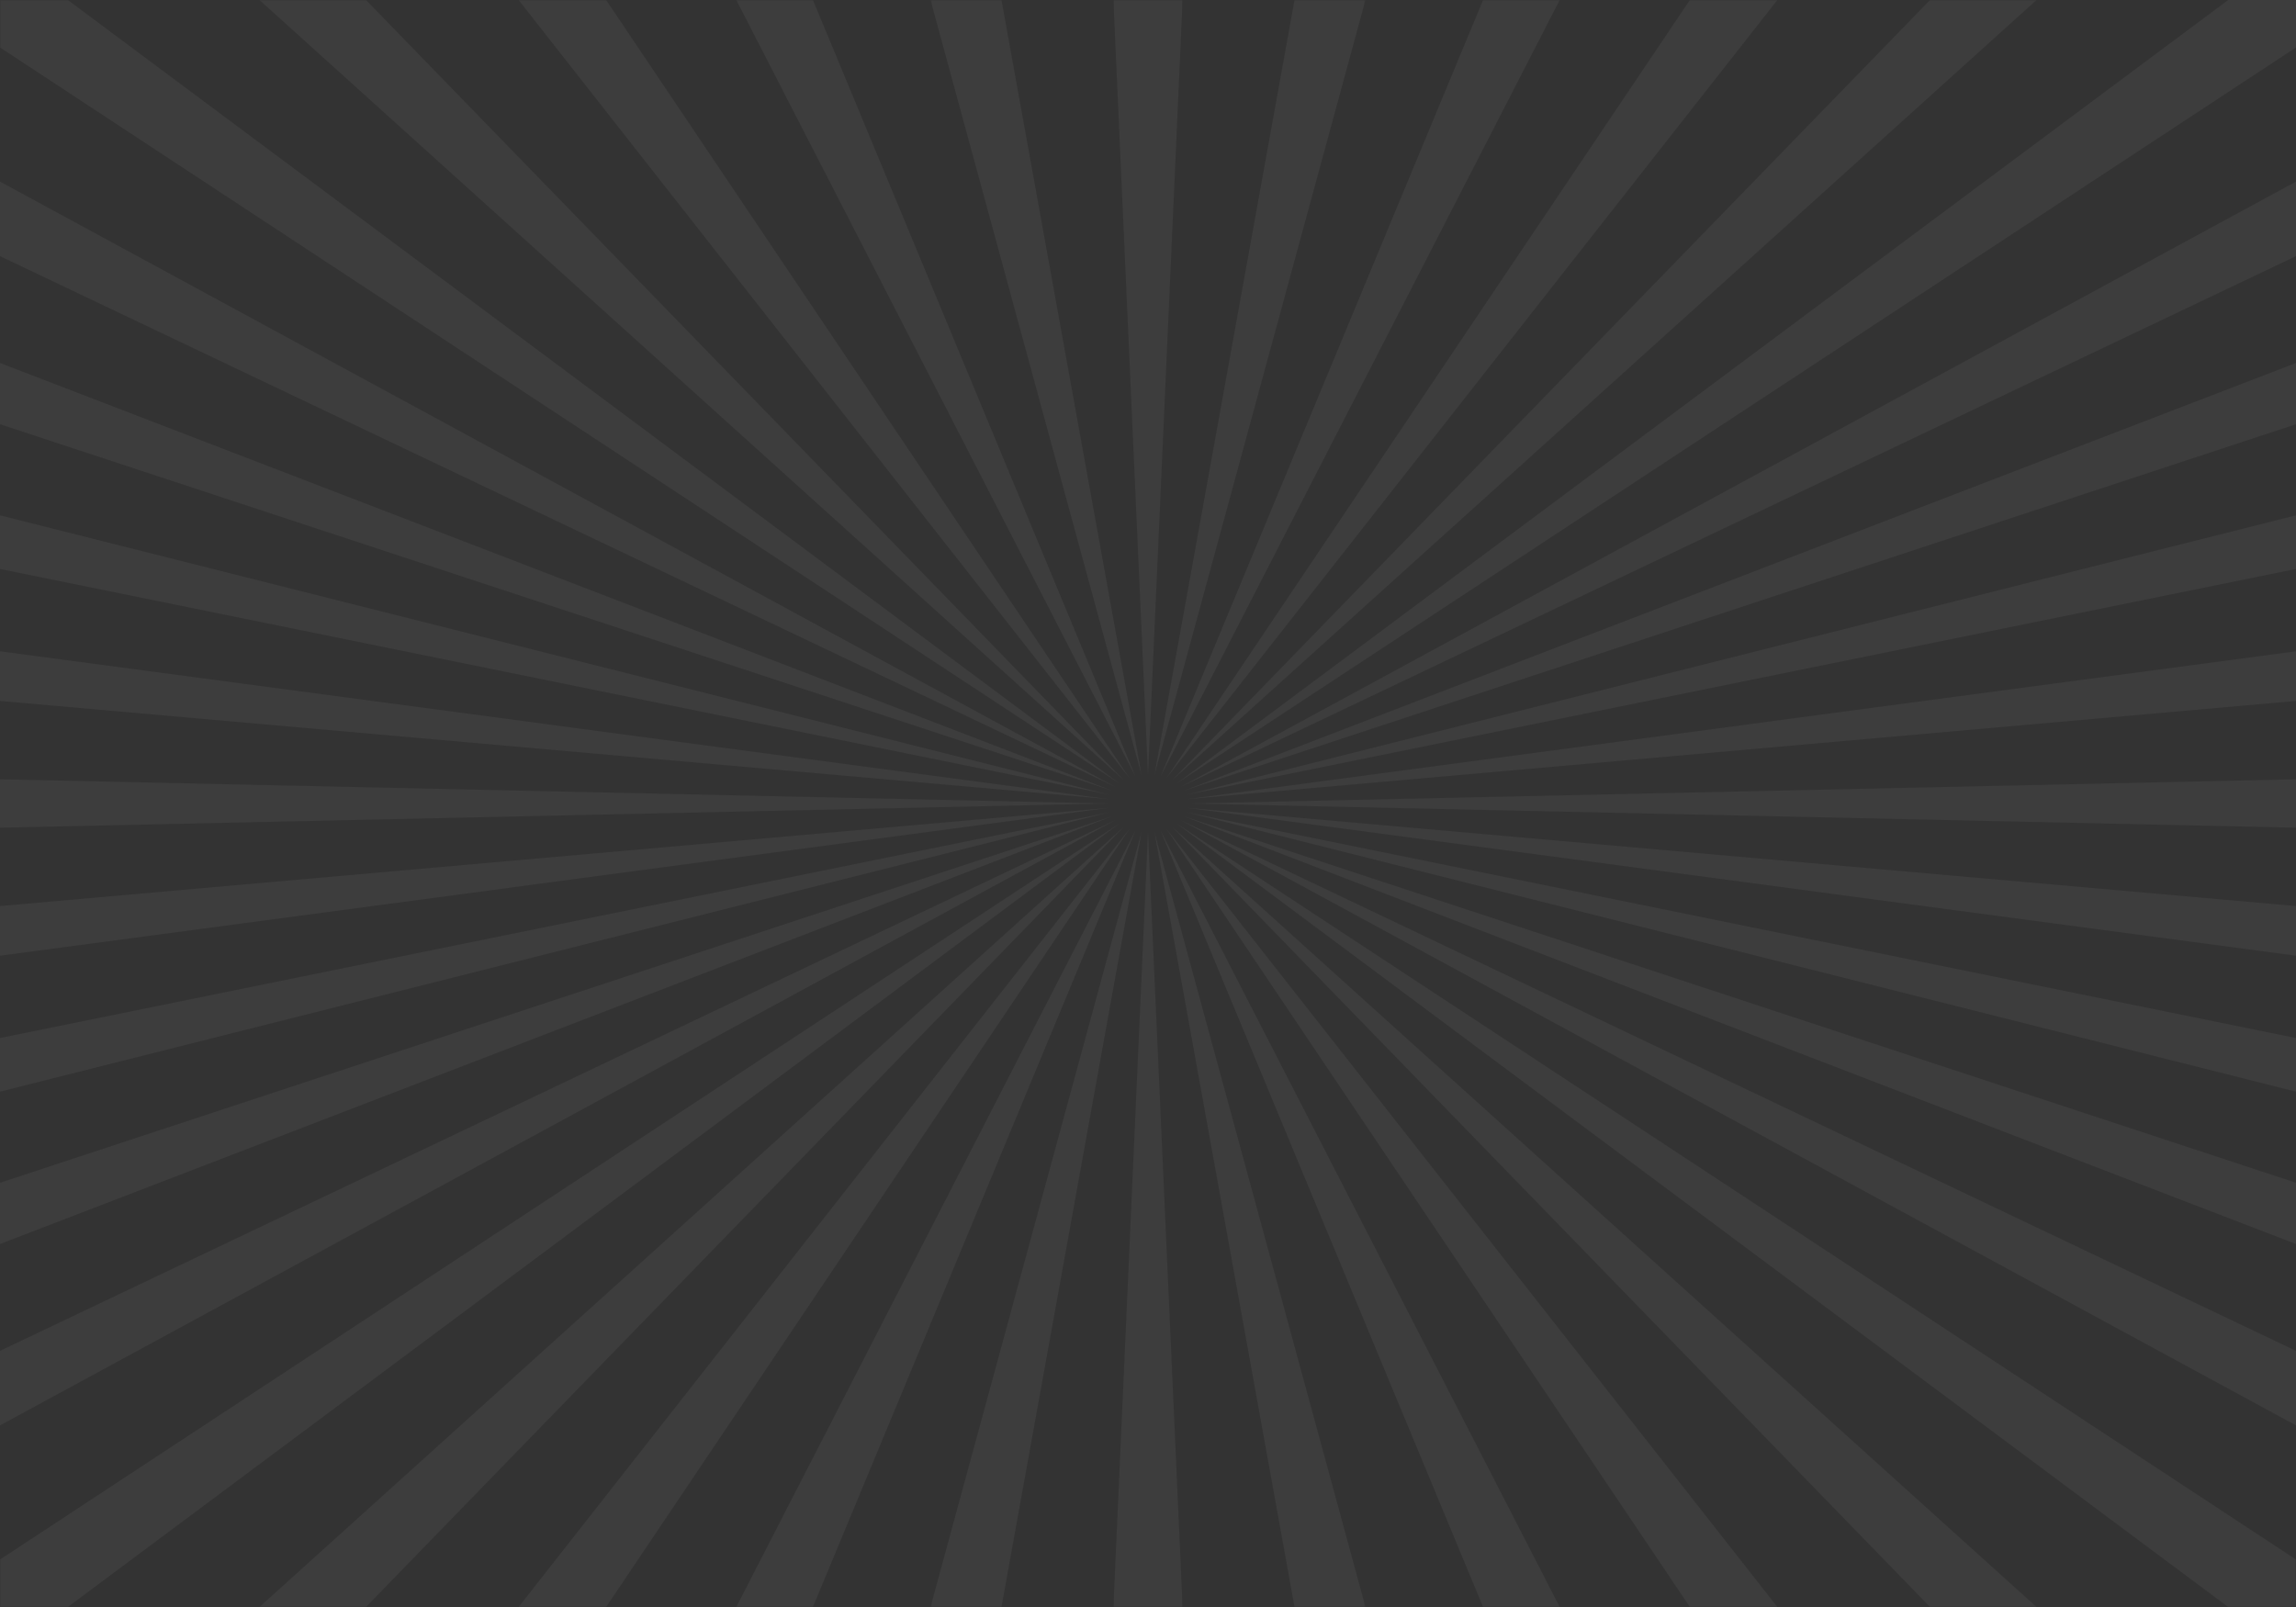<?xml version="1.0" encoding="UTF-8"?>
<svg width="1400px" height="980px" viewBox="0 0 1400 980" version="1.1" xmlns="http://www.w3.org/2000/svg" xmlns:xlink="http://www.w3.org/1999/xlink">
    <rect x="0" y="0" width="1400" height="980" fill="#333333" stroke="none"/>
    <title>beta-starburst</title>
    <defs>
        <polygon id="path-1" points="0.515 0.001 527.8 0.001 527.8 476.015 0.515 476.015"></polygon>
        <polygon id="path-3" points="0.21 0.001 372.784 0.001 372.784 474.597 0.21 474.597"></polygon>
        <polygon id="path-5" points="0.628 0.001 244.054 0.001 244.054 473.561 0.628 473.561"></polygon>
        <polygon id="path-7" points="0.862 0.001 129.618 0.001 129.618 472.926 0.862 472.926"></polygon>
        <polygon id="path-9" points="0.895 0.001 43.102 0.001 43.102 472.713 0.895 472.713"></polygon>
        <polygon id="path-11" points="0.38 0.001 129.135 0.001 129.135 472.926 0.38 472.926"></polygon>
        <polygon id="path-13" points="0.942 0.001 244.369 0.001 244.369 473.561 0.942 473.561"></polygon>
        <polygon id="path-15" points="0.211 0.001 372.788 0.001 372.788 474.597 0.211 474.597"></polygon>
        <polygon id="path-17" points="0.196 0.001 527.484 0.001 527.484 476.015 0.196 476.015"></polygon>
        <polygon id="path-19" points="0.001 0.001 682.537 0.001 682.537 477.777 0.001 477.777"></polygon>
        <polygon id="path-21" points="0 0.223 682.537 0.223 682.537 478 0 478"></polygon>
        <polygon id="path-23" points="0.199 0.984 527.484 0.984 527.484 477 0.199 477"></polygon>
        <polygon id="path-25" points="0.212 0.402 372.787 0.402 372.787 475 0.212 475"></polygon>
        <polygon id="path-27" points="0.943 0.44 244.366 0.44 244.366 474 0.943 474"></polygon>
        <polygon id="path-29" points="0.38 0.074 129.135 0.074 129.135 473 0.38 473"></polygon>
        <polygon id="path-31" points="0.898 0.286 43.103 0.286 43.103 473 0.898 473"></polygon>
        <polygon id="path-33" points="0.862 0.074 129.618 0.074 129.618 473 0.862 473"></polygon>
        <polygon id="path-35" points="0.628 0.44 244.054 0.44 244.054 474 0.628 474"></polygon>
        <polygon id="path-37" points="0.21 0.402 372.787 0.402 372.787 475 0.21 475"></polygon>
        <polygon id="path-39" points="0.515 0.984 527.805 0.984 527.805 477 0.515 477"></polygon>
        <polygon id="path-41" points="0.461 0.223 682.998 0.223 682.998 478 0.461 478"></polygon>
    </defs>
    <g id="Beta-Welcome-Banner" stroke="none" stroke-width="1" fill="none" fill-rule="evenodd" opacity="0.05">
        <g id="beta-starburst">
            <polygon id="Fill-1" fill="#FFFFFF" points="1399.998 504.771 1399.998 475.226 724.693 489.999"></polygon>
            <polygon id="Fill-3" fill="#FFFFFF" points="1399.998 427.464 1399.998 397.166 724.39 487.294"></polygon>
            <polygon id="Fill-5" fill="#FFFFFF" points="1399.998 346.985 1399.998 314.259 723.485 484.657"></polygon>
            <polygon id="Fill-7" fill="#FFFFFF" points="1399.998 258.72 1399.998 221.347 722.002 482.151"></polygon>
            <polygon id="Fill-9" fill="#FFFFFF" points="1399.998 156.215 1399.998 110.736 719.977 479.838"></polygon>
            <polygon id="Fill-11" fill="#FFFFFF" points="1399.998 28.955 1399.998 0 1358.633 0 717.461 477.776"></polygon>
            <g id="Group-15" transform="translate(714, -0.001)">
                <mask id="mask-2" fill="white">
                    <use xlink:href="#path-1"></use>
                </mask>
                <g id="Clip-14"></g>
                <polygon id="Fill-13" fill="#FFFFFF" mask="url(#mask-2)" points="527.8 0.001 462.83 0.001 0.515 476.015"></polygon>
            </g>
            <g id="Group-18" transform="translate(711, -0.001)">
                <mask id="mask-4" fill="white">
                    <use xlink:href="#path-3"></use>
                </mask>
                <g id="Clip-17"></g>
                <polygon id="Fill-16" fill="#FFFFFF" mask="url(#mask-4)" points="372.784 0.001 319.394 0.001 0.21 474.597"></polygon>
            </g>
            <g id="Group-21" transform="translate(707, -0.001)">
                <mask id="mask-6" fill="white">
                    <use xlink:href="#path-5"></use>
                </mask>
                <g id="Clip-20"></g>
                <polygon id="Fill-19" fill="#FFFFFF" mask="url(#mask-6)" points="244.054 0.001 197.303 0.001 0.628 473.561"></polygon>
            </g>
            <g id="Group-24" transform="translate(703, -0.001)">
                <mask id="mask-8" fill="white">
                    <use xlink:href="#path-7"></use>
                </mask>
                <g id="Clip-23"></g>
                <polygon id="Fill-22" fill="#FFFFFF" mask="url(#mask-8)" points="129.618 0.001 86.33 0.001 0.862 472.926"></polygon>
            </g>
            <g id="Group-27" transform="translate(678, -0.001)">
                <mask id="mask-10" fill="white">
                    <use xlink:href="#path-9"></use>
                </mask>
                <g id="Clip-26"></g>
                <polygon id="Fill-25" fill="#FFFFFF" mask="url(#mask-10)" points="43.102 0.001 0.895 0.001 21.998 472.713"></polygon>
            </g>
            <g id="Group-30" transform="translate(567, -0.001)">
                <mask id="mask-12" fill="white">
                    <use xlink:href="#path-11"></use>
                </mask>
                <g id="Clip-29"></g>
                <polygon id="Fill-28" fill="#FFFFFF" mask="url(#mask-12)" points="43.666 0.001 0.38 0.001 129.135 472.926"></polygon>
            </g>
            <g id="Group-33" transform="translate(448, -0.001)">
                <mask id="mask-14" fill="white">
                    <use xlink:href="#path-13"></use>
                </mask>
                <g id="Clip-32"></g>
                <polygon id="Fill-31" fill="#FFFFFF" mask="url(#mask-14)" points="47.693 0.001 0.942 0.001 244.369 473.561"></polygon>
            </g>
            <g id="Group-36" transform="translate(316, -0.001)">
                <mask id="mask-16" fill="white">
                    <use xlink:href="#path-15"></use>
                </mask>
                <g id="Clip-35"></g>
                <polygon id="Fill-34" fill="#FFFFFF" mask="url(#mask-16)" points="53.601 0.001 0.211 0.001 372.788 474.597"></polygon>
            </g>
            <g id="Group-39" transform="translate(158, -0.001)">
                <mask id="mask-18" fill="white">
                    <use xlink:href="#path-17"></use>
                </mask>
                <g id="Clip-38"></g>
                <polygon id="Fill-37" fill="#FFFFFF" mask="url(#mask-18)" points="65.166 0.001 0.196 0.001 527.484 476.015"></polygon>
            </g>
            <g id="Group-42" transform="translate(0, -0.001)">
                <mask id="mask-20" fill="white">
                    <use xlink:href="#path-19"></use>
                </mask>
                <g id="Clip-41"></g>
                <polygon id="Fill-40" fill="#FFFFFF" mask="url(#mask-20)" points="41.365 0.001 0.001 0.001 0.001 28.958 682.537 477.777"></polygon>
            </g>
            <polygon id="Fill-43" fill="#FFFFFF" points="0 110.74 0 156.217 680.021 479.838"></polygon>
            <polygon id="Fill-45" fill="#FFFFFF" points="0 221.349 0 258.721 677.996 482.151"></polygon>
            <polygon id="Fill-47" fill="#FFFFFF" points="0 314.26 0 346.985 676.512 484.657"></polygon>
            <polygon id="Fill-49" fill="#FFFFFF" points="0 397.166 0 427.466 675.608 487.294"></polygon>
            <polygon id="Fill-51" fill="#FFFFFF" points="0 475.228 0 504.771 675.304 489.998"></polygon>
            <polygon id="Fill-53" fill="#FFFFFF" points="0 552.532 0 582.834 675.608 492.703"></polygon>
            <polygon id="Fill-55" fill="#FFFFFF" points="0 633.013 0 665.739 676.512 495.341"></polygon>
            <polygon id="Fill-57" fill="#FFFFFF" points="0 721.279 0 758.65 677.996 497.848"></polygon>
            <polygon id="Fill-59" fill="#FFFFFF" points="0 823.782 0 869.261 680.021 500.161"></polygon>
            <g id="Group-63" transform="translate(0, 501.999)">
                <mask id="mask-22" fill="white">
                    <use xlink:href="#path-21"></use>
                </mask>
                <g id="Clip-62"></g>
                <polygon id="Fill-61" fill="#FFFFFF" mask="url(#mask-22)" points="682.537 0.223 -0 449.044 -0 478 41.367 478"></polygon>
            </g>
            <g id="Group-66" transform="translate(158, 502.999)">
                <mask id="mask-24" fill="white">
                    <use xlink:href="#path-23"></use>
                </mask>
                <g id="Clip-65"></g>
                <polygon id="Fill-64" fill="#FFFFFF" mask="url(#mask-24)" points="0.199 477 65.168 477 527.484 0.984"></polygon>
            </g>
            <g id="Group-69" transform="translate(316, 504.999)">
                <mask id="mask-26" fill="white">
                    <use xlink:href="#path-25"></use>
                </mask>
                <g id="Clip-68"></g>
                <polygon id="Fill-67" fill="#FFFFFF" mask="url(#mask-26)" points="0.212 475 53.603 475 372.787 0.402"></polygon>
            </g>
            <g id="Group-72" transform="translate(448, 505.999)">
                <mask id="mask-28" fill="white">
                    <use xlink:href="#path-27"></use>
                </mask>
                <g id="Clip-71"></g>
                <polygon id="Fill-70" fill="#FFFFFF" mask="url(#mask-28)" points="0.943 474 47.694 474 244.366 0.44"></polygon>
            </g>
            <g id="Group-75" transform="translate(567, 506.999)">
                <mask id="mask-30" fill="white">
                    <use xlink:href="#path-29"></use>
                </mask>
                <g id="Clip-74"></g>
                <polygon id="Fill-73" fill="#FFFFFF" mask="url(#mask-30)" points="0.38 473 43.665 473 129.135 0.074"></polygon>
            </g>
            <g id="Group-78" transform="translate(678, 506.999)">
                <mask id="mask-32" fill="white">
                    <use xlink:href="#path-31"></use>
                </mask>
                <g id="Clip-77"></g>
                <polygon id="Fill-76" fill="#FFFFFF" mask="url(#mask-32)" points="0.898 473 43.103 473 21.999 0.286"></polygon>
            </g>
            <g id="Group-81" transform="translate(703, 506.999)">
                <mask id="mask-34" fill="white">
                    <use xlink:href="#path-33"></use>
                </mask>
                <g id="Clip-80"></g>
                <polygon id="Fill-79" fill="#FFFFFF" mask="url(#mask-34)" points="86.33 473 129.618 473 0.862 0.074"></polygon>
            </g>
            <g id="Group-84" transform="translate(707, 505.999)">
                <mask id="mask-36" fill="white">
                    <use xlink:href="#path-35"></use>
                </mask>
                <g id="Clip-83"></g>
                <polygon id="Fill-82" fill="#FFFFFF" mask="url(#mask-36)" points="197.304 474 244.054 474 0.628 0.44"></polygon>
            </g>
            <g id="Group-87" transform="translate(711, 504.999)">
                <mask id="mask-38" fill="white">
                    <use xlink:href="#path-37"></use>
                </mask>
                <g id="Clip-86"></g>
                <polygon id="Fill-85" fill="#FFFFFF" mask="url(#mask-38)" points="319.397 475 372.787 475 0.21 0.402"></polygon>
            </g>
            <g id="Group-90" transform="translate(714, 502.999)">
                <mask id="mask-40" fill="white">
                    <use xlink:href="#path-39"></use>
                </mask>
                <g id="Clip-89"></g>
                <polygon id="Fill-88" fill="#FFFFFF" mask="url(#mask-40)" points="462.832 477 527.805 477 0.515 0.984"></polygon>
            </g>
            <g id="Group-93" transform="translate(717, 501.999)">
                <mask id="mask-42" fill="white">
                    <use xlink:href="#path-41"></use>
                </mask>
                <g id="Clip-92"></g>
                <polygon id="Fill-91" fill="#FFFFFF" mask="url(#mask-42)" points="641.633 478 682.998 478 682.998 449.042 0.461 0.223"></polygon>
            </g>
            <polygon id="Fill-94" fill="#FFFFFF" points="1399.998 869.26 1399.998 823.78 719.977 500.16"></polygon>
            <polygon id="Fill-96" fill="#FFFFFF" points="1399.998 758.65 1399.998 721.277 722.002 497.846"></polygon>
            <polygon id="Fill-98" fill="#FFFFFF" points="1399.998 665.737 1399.998 633.012 723.485 495.341"></polygon>
            <polygon id="Fill-100" fill="#FFFFFF" points="1399.998 582.832 1399.998 552.532 724.39 492.702"></polygon>
        </g>
    </g>
</svg>